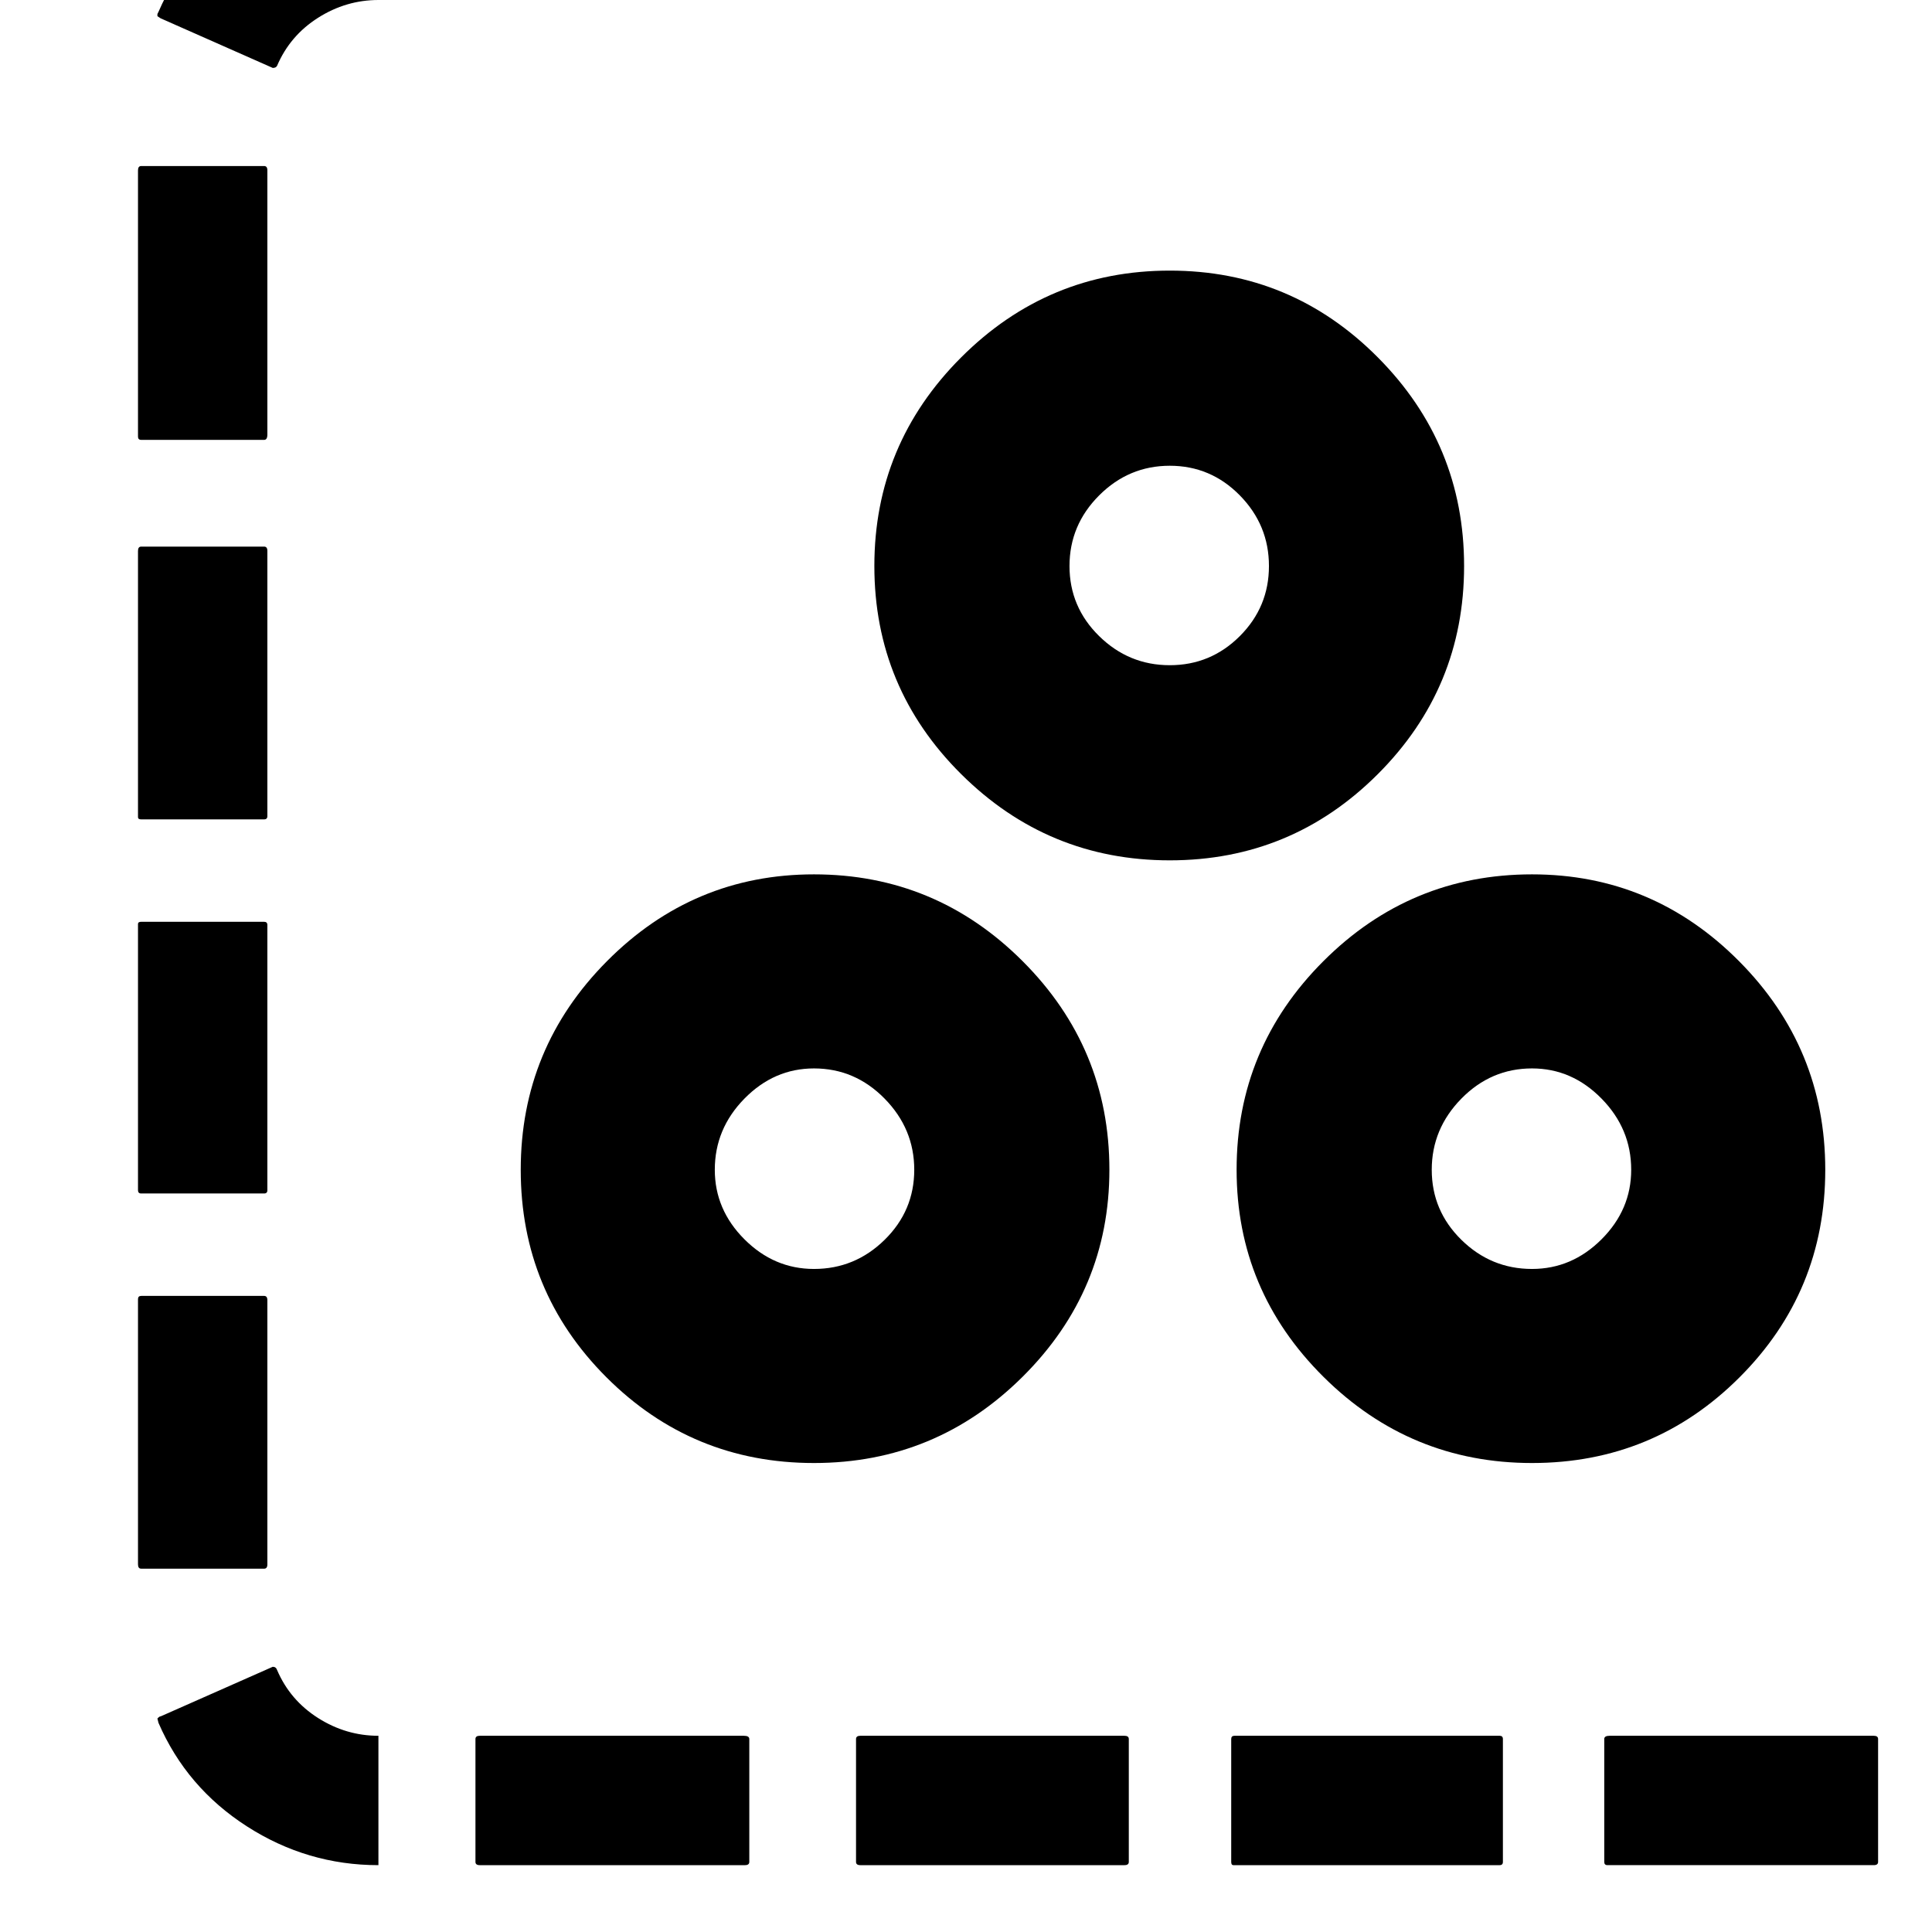 <svg width="1792" height="1792" xmlns="http://www.w3.org/2000/svg"><path d="M128 1451v-246q0-3 3-3h114q3 0 3 4v245q0 4-3 4H131q-3 0-3-4zm0-347V857q0-2 3-2h114q3 0 3 3v246q0 3-3 3H131q-3 0-3-3zm0-346V511q0-4 3-4h114q3 0 3 4v246q0 3-3 3H131q-3 0-3-2zm0-353V158q0-4 3-4h114q3 0 3 4v245q0 5-3 5H131q-3 0-3-3zm18 1189l1-1q1-1 2-1l104-46q3 0 4 3 12 28 38 44.5t56 16.5v120q-66 0-122-36t-82-96zm0-1579v-2l1-2q26-60 82-95.5T351-120V0q-30 0-56 16.5T257 61q-1 2-4 2L149 17zm295 1598q0-3 4-3h245q5 0 5 3v114q0 3-4 3H445q-4 0-4-3v-114zM441-3v-115q0-2 4-2h245q5 0 5 2V-3q0 3-4 3H445q-4 0-4-3zm42 1088q0-113 80-193.5T755 811q113 0 193.5 80.5T1029 1085q0 112-80.5 192T755 1357t-192.5-79.5T483 1085zm180 0q0 37 27.5 64.5T755 1177q38 0 65.5-27t27.5-65-27.5-66-65.5-28q-37 0-64.5 28t-27.5 66zm131 528q0-3 4-3h245q4 0 4 3v114q0 3-4 3H798q-4 0-4-3v-114zM794-3v-115q0-2 4-2h245q4 0 4 2V-3q0 3-4 3H798q-4 0-4-3zm17 528q0-113 80.5-193.5T1085 251t193 80.5 80 193.5-80 193-193 80-193.5-80T811 525zm181 0q0 38 27.5 65t65.5 27 65-27 27-65-27-65.5-65-27.5-65.5 27.5T992 525zm150 1088q0-3 3-3h246q3 0 3 3v114q0 3-3 3h-247q-2 0-2-3v-114zm0-1616v-115q0-2 3-2h246q3 0 3 2V-3q0 3-3 3h-247q-2 0-2-3zm5 1088q0-113 80.5-193.5T1421 811q112 0 192 80.5t80 193.5-79.5 192.5T1421 1357t-193.5-80-80.5-192zm181 0q0 38 27.5 65t65.5 27q37 0 64.5-27.5t27.5-64.5q0-38-27.5-66t-64.5-28q-38 0-65.5 28t-27.5 66zm160 528q0-3 5-3h245q4 0 4 3v114q0 3-4 3h-247q-3 0-3-3v-114zm0-1616v-115q0-2 5-2h245q4 0 4 2V-3q0 3-4 3h-247q-3 0-3-3zm337 1613q30 0 56-16.5t38-44.5q1-3 4-3l104 46 3 2v3l-1 1q-26 60-82 96t-122 36v-120zm0-1610v-120q66 0 122 35.5t82 95.5l1 4q0 1-1 1t-2 1l-104 46q-3 0-4-2-12-28-38-44.5T1825 0zm103 1451v-245q0-4 3-4h114q3 0 3 3v246q0 4-3 4h-114q-3 0-3-4zm0-353V853q0-4 3-4h114q3 0 3 4v245q0 4-3 4h-114q-3 0-3-4zm0-347V505q0-3 3-3h114q3 0 3 3v247q0 2-3 2h-114q-3 0-3-3zm0-348V158q0-4 3-4h114q3 0 3 4v247q0 3-3 3h-114q-3 0-3-5z" fill="undefined"/></svg>
